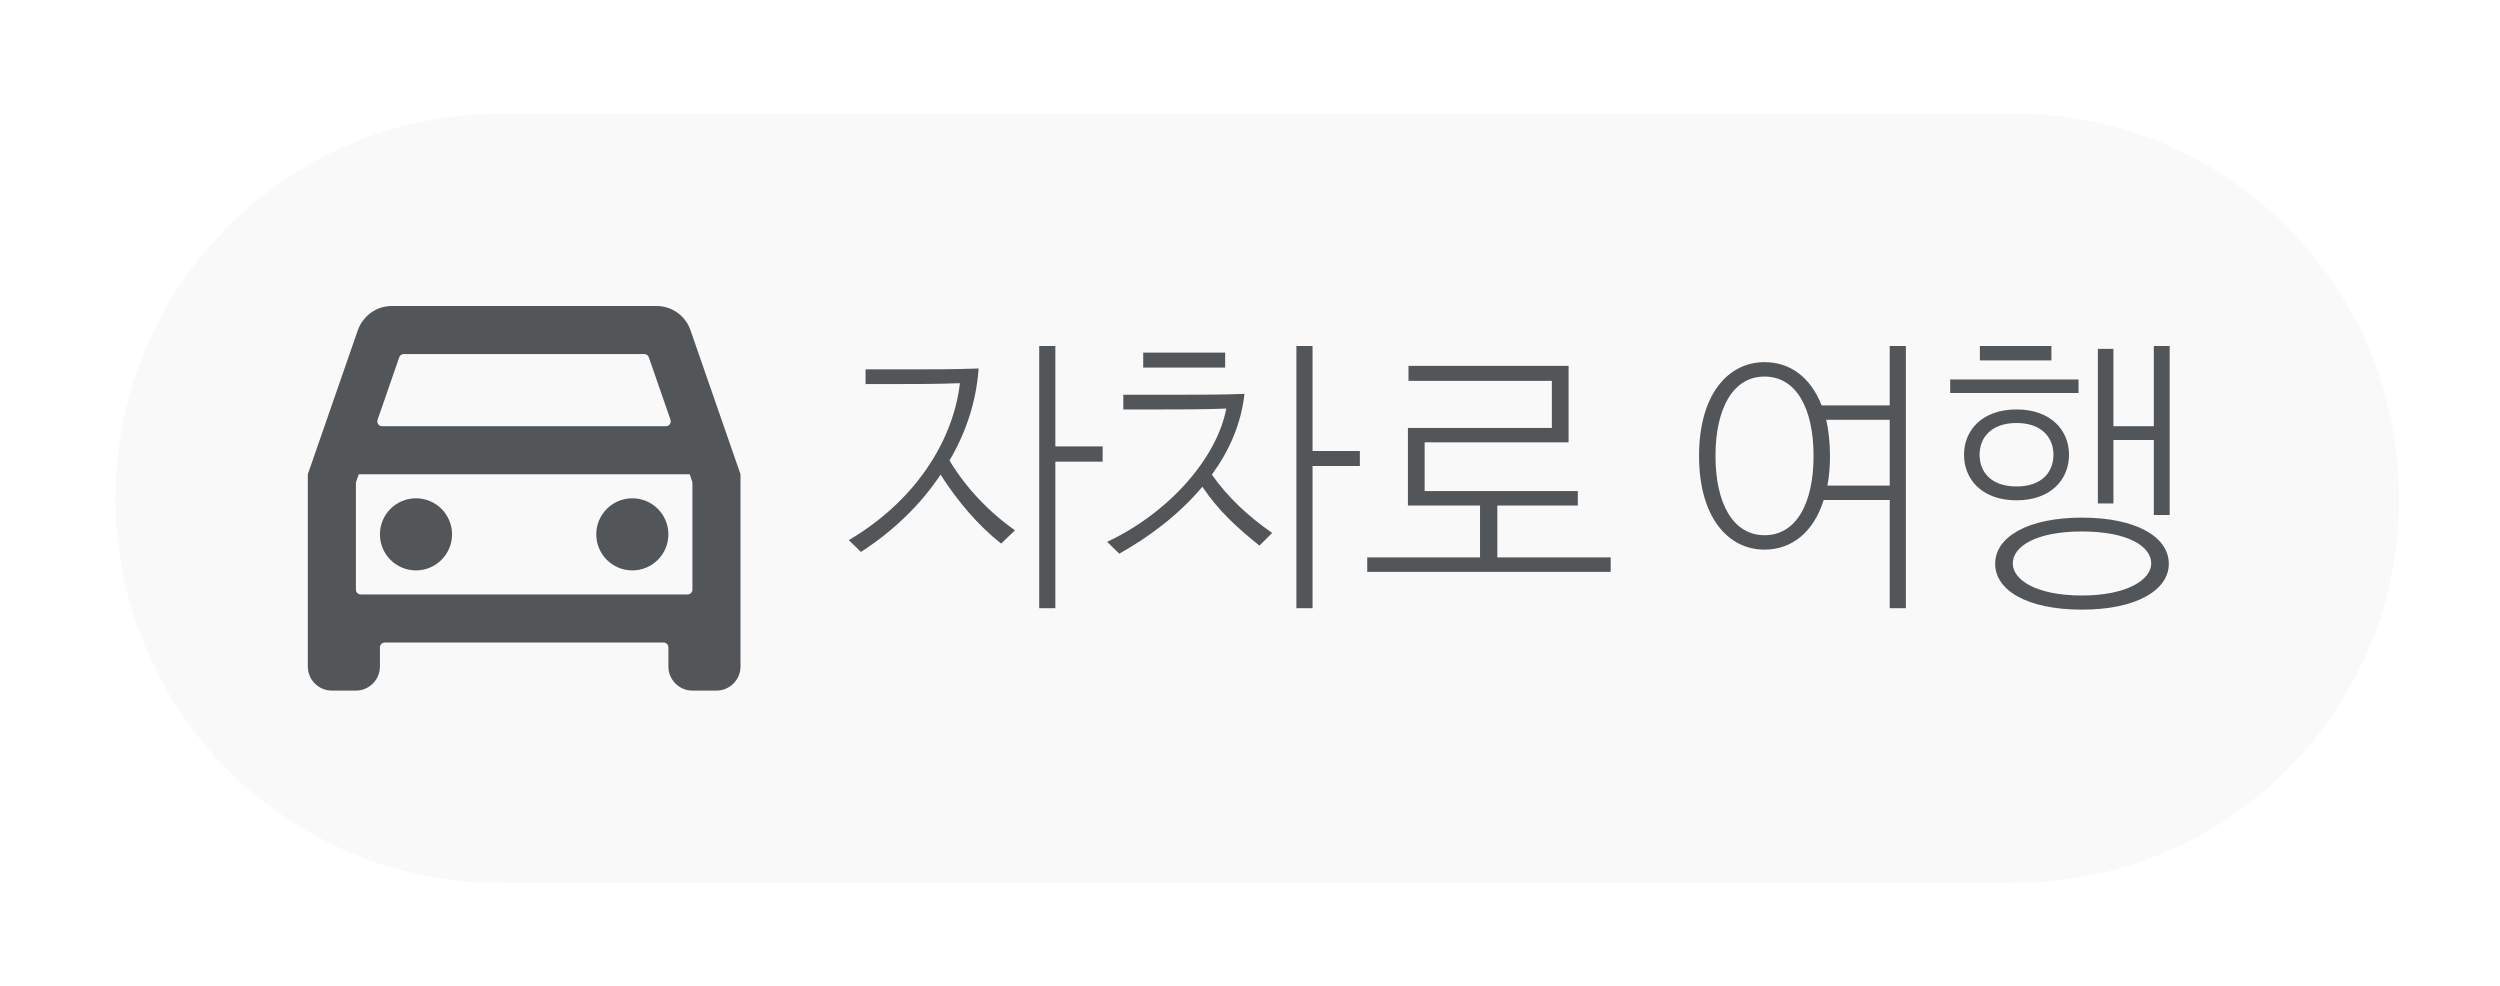 <svg width="104" height="41" viewBox="0 0 104 41" fill="none" xmlns="http://www.w3.org/2000/svg">
<g filter="url(#filter0_d_269_22853)">
<path d="M4.805 20.729C4.805 11.893 11.968 4.729 20.805 4.729H83.805C92.641 4.729 99.805 11.893 99.805 20.729C99.805 29.566 92.641 36.729 83.805 36.729H20.805C11.968 36.729 4.805 29.566 4.805 20.729Z" fill="#F9F9FA"/>
<path d="M28.725 13.739C28.525 13.149 27.965 12.729 27.305 12.729H16.305C15.645 12.729 15.095 13.149 14.885 13.739L12.805 19.729V27.729C12.805 28.279 13.255 28.729 13.805 28.729H14.805C15.355 28.729 15.805 28.279 15.805 27.729V26.929C15.805 26.819 15.894 26.729 16.005 26.729H27.605C27.715 26.729 27.805 26.819 27.805 26.929V27.729C27.805 28.279 28.255 28.729 28.805 28.729H29.805C30.355 28.729 30.805 28.279 30.805 27.729V19.729L28.725 13.739ZM16.608 14.864C16.636 14.783 16.712 14.729 16.797 14.729H26.802C26.888 14.729 26.963 14.783 26.991 14.864L27.893 17.464C27.938 17.593 27.841 17.729 27.704 17.729H15.896C15.758 17.729 15.662 17.593 15.707 17.464L16.608 14.864ZM28.805 24.529C28.805 24.64 28.715 24.729 28.605 24.729H15.005C14.894 24.729 14.805 24.64 14.805 24.529V20.069L14.925 19.729H28.695L28.805 20.069V24.529Z" fill="#535659"/>
<path d="M17.305 23.729C18.133 23.729 18.805 23.058 18.805 22.229C18.805 21.401 18.133 20.729 17.305 20.729C16.476 20.729 15.805 21.401 15.805 22.229C15.805 23.058 16.476 23.729 17.305 23.729Z" fill="#535659"/>
<path d="M26.305 23.729C27.133 23.729 27.805 23.058 27.805 22.229C27.805 21.401 27.133 20.729 26.305 20.729C25.476 20.729 24.805 21.401 24.805 22.229C24.805 23.058 25.476 23.729 26.305 23.729Z" fill="#535659"/>
<path d="M39.931 15.941C39.703 18.017 38.359 20.669 35.311 22.469L35.815 22.961C37.171 22.085 38.299 20.993 39.127 19.745C39.835 20.849 40.675 21.845 41.647 22.613L42.223 22.061C41.071 21.245 40.159 20.249 39.499 19.157C40.207 17.957 40.615 16.673 40.711 15.329C39.739 15.365 38.827 15.365 37.879 15.365H36.007V15.977H37.195C38.155 15.977 38.971 15.977 39.931 15.941ZM43.903 18.569V14.393H43.231V25.301H43.903V19.205H45.871V18.569H43.903ZM46.562 23.033C47.762 22.361 49.01 21.449 50.018 20.249C50.69 21.245 51.446 21.941 52.394 22.697L52.922 22.169C51.902 21.461 51.086 20.693 50.414 19.745C51.122 18.773 51.626 17.669 51.77 16.385C50.81 16.421 49.838 16.421 48.914 16.421H46.73V17.033H48.206C49.154 17.033 50.054 17.033 51.014 16.997C50.63 19.013 48.698 21.293 46.058 22.541L46.562 23.033ZM54.602 18.761V14.393H53.93V25.301H54.602V19.385H56.57V18.761H54.602ZM50.966 14.669H47.558V15.293H50.966V14.669ZM65.637 20.429H59.265V18.401H65.253V15.221H58.593V15.845H64.557V17.801H58.569V21.029H61.569V23.189H56.877V23.789H67.005V23.189H62.289V21.029H65.637V20.429ZM79.284 25.301V14.393H78.612V16.865H75.78C75.312 15.677 74.46 15.065 73.404 15.065C71.88 15.065 70.68 16.421 70.68 18.965C70.68 21.509 71.88 22.865 73.404 22.865C74.52 22.865 75.444 22.157 75.864 20.801H78.612V25.301H79.284ZM75.444 18.965C75.444 20.921 74.736 22.265 73.404 22.265C72.084 22.265 71.364 20.921 71.364 18.965C71.364 17.009 72.084 15.665 73.404 15.665C74.736 15.665 75.444 17.009 75.444 18.965ZM76.128 18.965C76.128 18.401 76.068 17.909 75.972 17.465H78.612V20.201H76.02C76.092 19.829 76.128 19.421 76.128 18.965ZM86.611 25.361C88.879 25.361 90.223 24.545 90.223 23.453C90.223 22.337 88.867 21.533 86.611 21.533C84.355 21.533 82.999 22.337 82.999 23.453C82.999 24.545 84.307 25.361 86.611 25.361ZM86.611 24.773C84.691 24.773 83.731 24.113 83.731 23.441C83.731 22.733 84.691 22.109 86.611 22.109C88.531 22.109 89.491 22.733 89.491 23.441C89.491 24.113 88.483 24.773 86.611 24.773ZM89.599 14.393V17.729H87.919V14.513H87.271V20.945H87.919V18.305H89.599V21.425H90.259V14.393H89.599ZM82.351 18.917C82.351 18.197 82.843 17.597 83.887 17.597C84.931 17.597 85.423 18.197 85.423 18.917C85.423 19.649 84.931 20.237 83.887 20.237C82.843 20.237 82.351 19.649 82.351 18.917ZM82.363 14.993H85.339V14.393H82.363V14.993ZM81.127 16.349H86.467V15.785H81.127V16.349ZM81.703 18.917C81.703 19.937 82.447 20.813 83.887 20.813C85.327 20.813 86.071 19.937 86.071 18.917C86.071 17.909 85.327 17.033 83.887 17.033C82.447 17.033 81.703 17.909 81.703 18.917Z" fill="#535659"/>
</g>
<defs>
<filter id="filter0_d_269_22853" x="0.705" y="0.629" width="103.2" height="40.2" filterUnits="userSpaceOnUse" color-interpolation-filters="sRGB">
<feFlood flood-opacity="0" result="BackgroundImageFix"/>
<feColorMatrix in="SourceAlpha" type="matrix" values="0 0 0 0 0 0 0 0 0 0 0 0 0 0 0 0 0 0 127 0" result="hardAlpha"/>
<feMorphology radius="0.1" operator="dilate" in="SourceAlpha" result="effect1_dropShadow_269_22853"/>
<feOffset/>
<feGaussianBlur stdDeviation="2"/>
<feComposite in2="hardAlpha" operator="out"/>
<feColorMatrix type="matrix" values="0 0 0 0 0 0 0 0 0 0 0 0 0 0 0 0 0 0 0.25 0"/>
<feBlend mode="normal" in2="BackgroundImageFix" result="effect1_dropShadow_269_22853"/>
<feBlend mode="normal" in="SourceGraphic" in2="effect1_dropShadow_269_22853" result="shape"/>
</filter>
</defs>
</svg>
